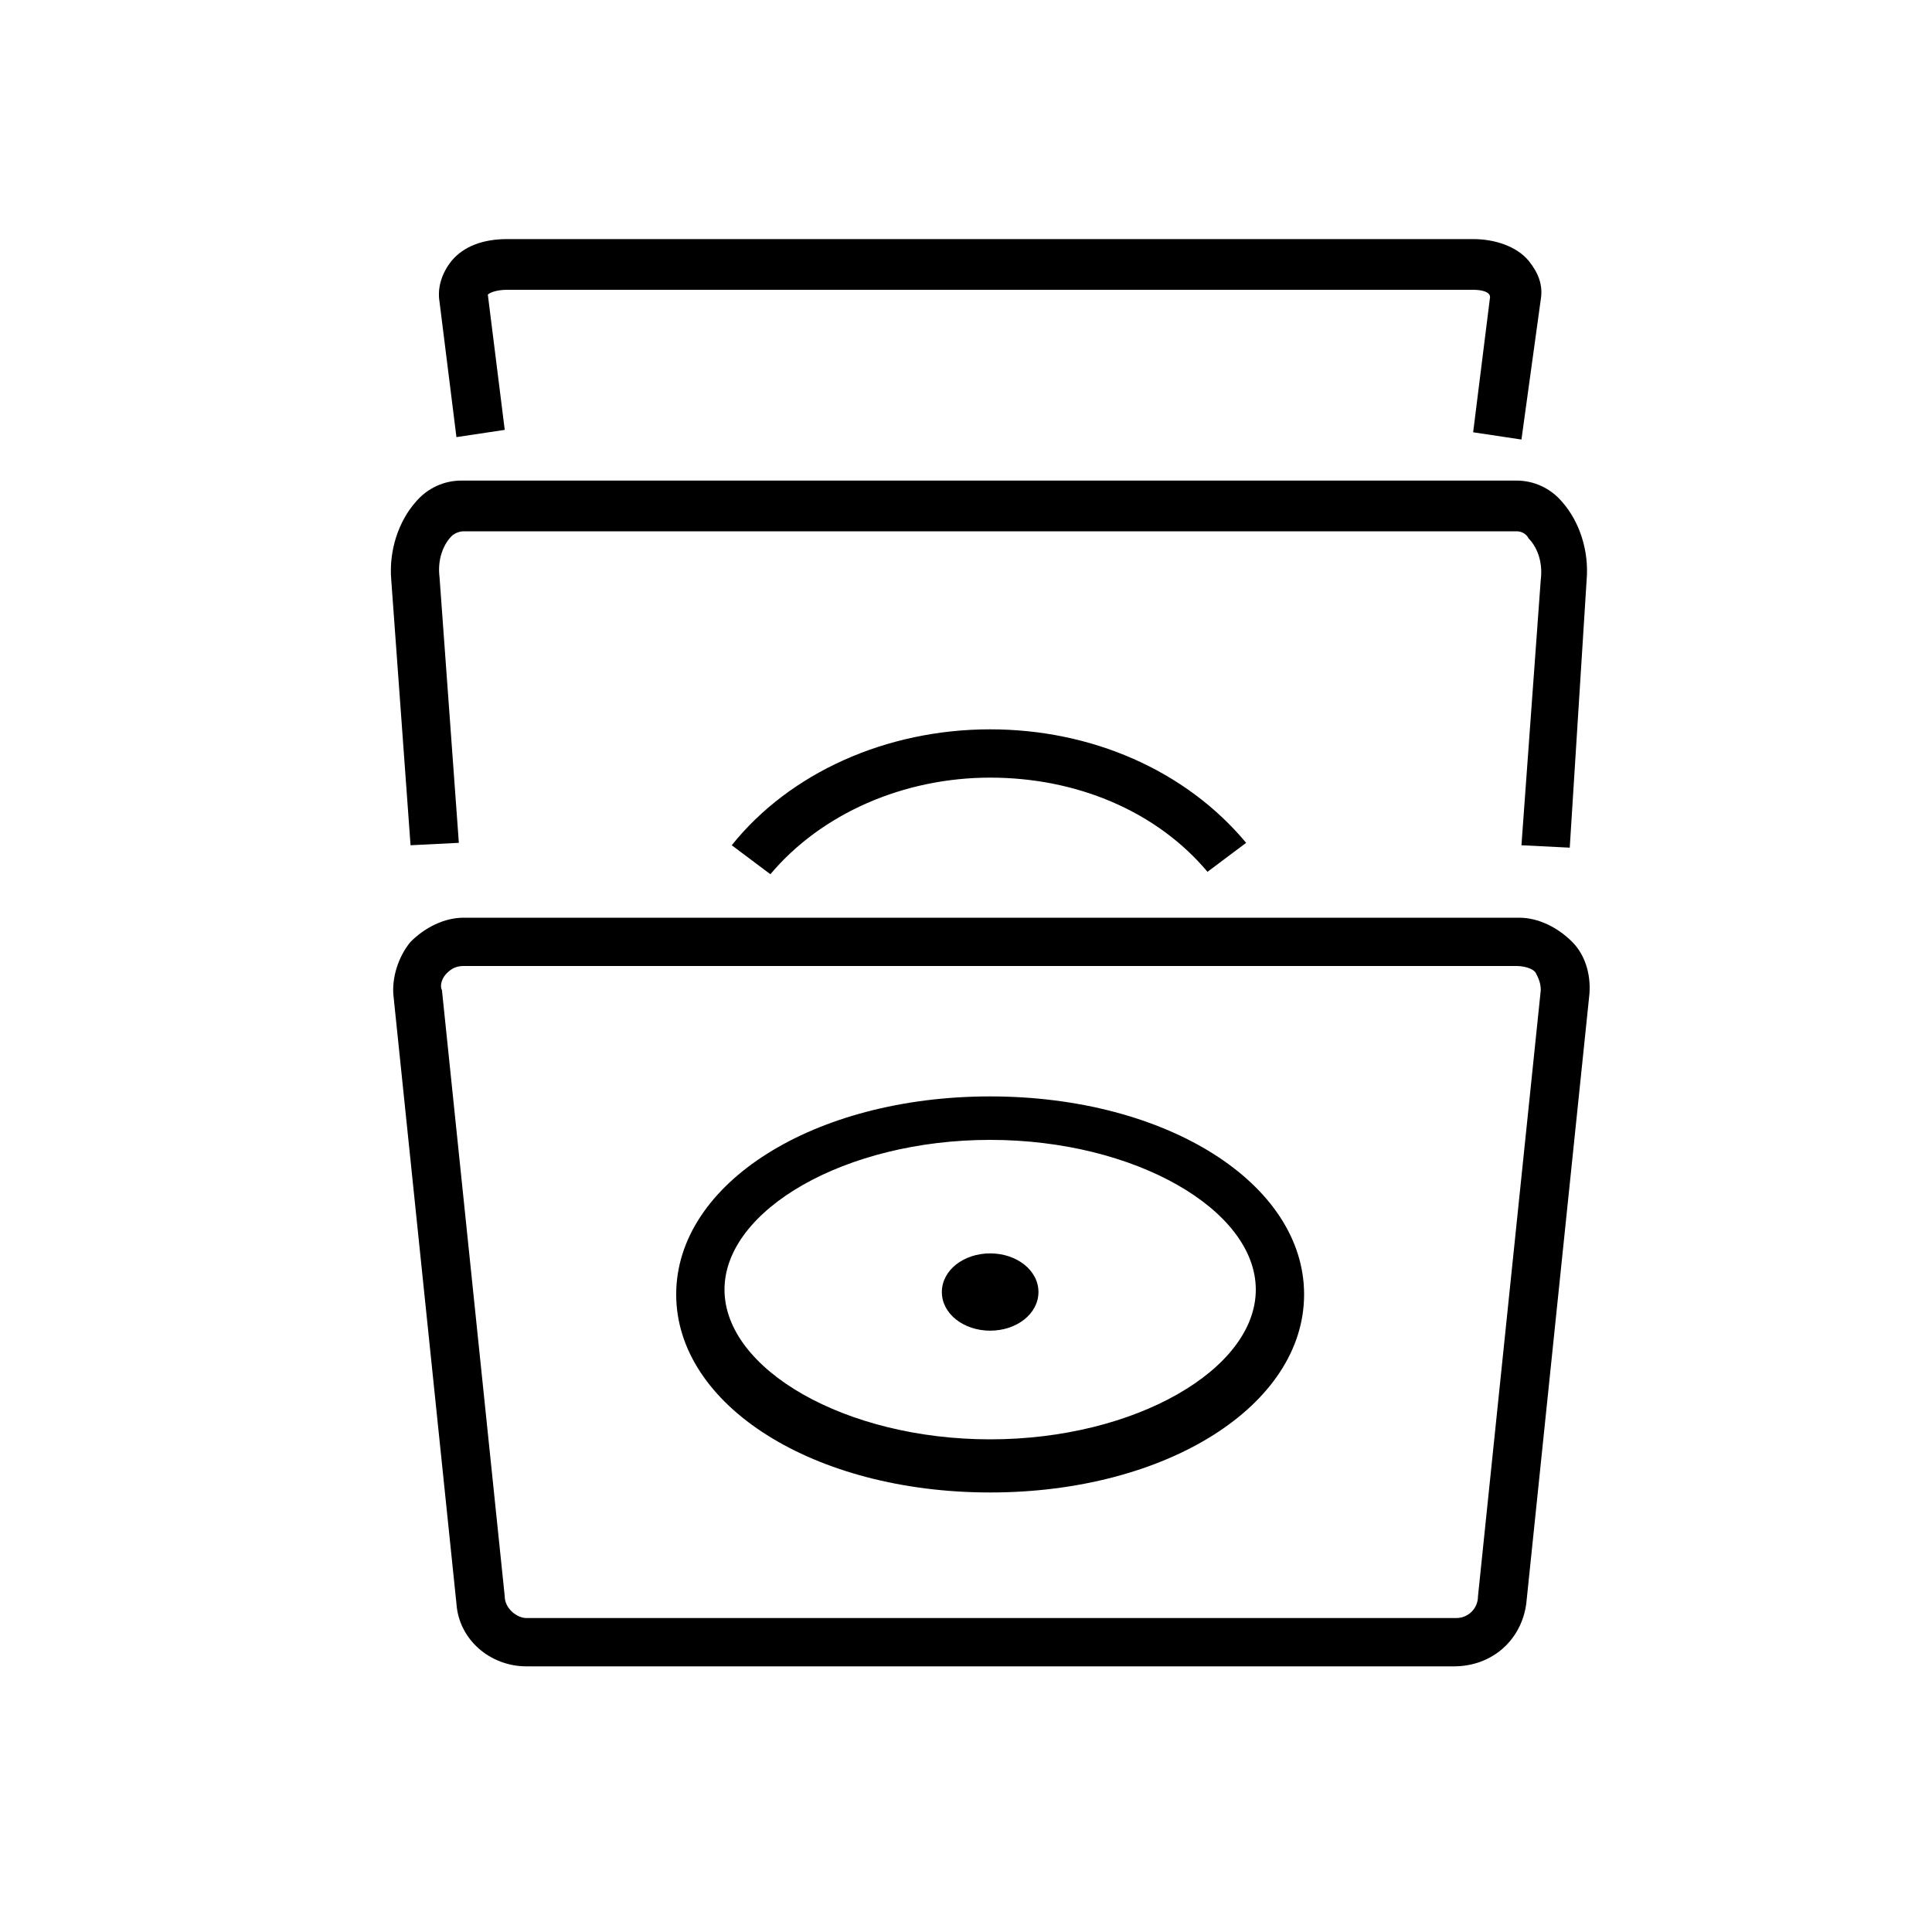 <svg height='100px' width='100px'  fill="#000000" xmlns="http://www.w3.org/2000/svg" xmlns:xlink="http://www.w3.org/1999/xlink" version="1.1" x="0px" y="0px" viewBox="0 0 80 80" enable-background="new 0 0 80 80" xml:space="preserve"><g><g><path fill="#000000" d="M41,61.8c-7.3,0-13-3.6-13-8.2s5.7-8.2,13-8.2s13,3.6,13,8.2S48.3,61.8,41,61.8z M41,47.2    c-6,0-11,2.9-11,6.2s5,6.2,11,6.2s11-2.9,11-6.2S47,47.2,41,47.2z"></path></g><g><path fill="#000000" d="M41,55.1c-1.1,0-2-0.7-2-1.6s0.9-1.6,2-1.6s2,0.7,2,1.6S42.1,55.1,41,55.1z"></path></g><g><path fill="#000000" d="M60.2,69H21.8c-1.5,0-2.8-1.1-2.9-2.6l-2.6-25.1c-0.1-0.8,0.2-1.7,0.7-2.3c0.6-0.6,1.4-1,2.2-1h43.7    c0.8,0,1.6,0.4,2.2,1c0.6,0.6,0.8,1.5,0.7,2.3l-2.6,25.1C63,67.9,61.8,69,60.2,69z M19.2,40c-0.3,0-0.5,0.1-0.7,0.3    s-0.3,0.5-0.2,0.7l2.6,25.1c0,0.5,0.5,0.9,0.9,0.9h38.5c0.5,0,0.9-0.4,0.9-0.9l2.6-25.1c0-0.3-0.1-0.5-0.2-0.7S63.1,40,62.8,40    H19.2z"></path></g></g><g><g><path fill="#000000" d="M31.9,36.2L30.3,35c2.4-3,6.4-4.8,10.7-4.8c4.2,0,8.1,1.7,10.6,4.7L50,36.1c-2.1-2.5-5.4-3.9-9-3.9    C37.4,32.2,34,33.7,31.9,36.2z"></path></g><g><path fill="#000000" d="M65,35.1l-2-0.1l0.8-11c0.1-0.8-0.2-1.4-0.5-1.7C63.2,22.1,63,22,62.8,22H19.2c-0.2,0-0.4,0.1-0.5,0.2    c-0.3,0.3-0.6,0.9-0.5,1.7l0.8,11l-2,0.1l-0.8-11c-0.1-1.2,0.3-2.4,1-3.2c0.5-0.6,1.2-0.9,1.9-0.9h43.7c0.7,0,1.4,0.3,1.9,0.9    c0.7,0.8,1.1,2,1,3.2L65,35.1z"></path></g></g><g><g><path fill="#000000" d="M63,18.2l-2-0.3l0.7-5.6C61.7,12.1,61.4,12,61,12H21c-0.4,0-0.7,0.1-0.8,0.2l0.7,5.6l-2,0.3l-0.7-5.6    c-0.1-0.6,0.1-1.2,0.5-1.7c0.5-0.6,1.3-0.9,2.3-0.9h40c0.9,0,1.8,0.3,2.3,0.9c0.4,0.5,0.6,1,0.5,1.6L63,18.2z"></path></g></g></svg>